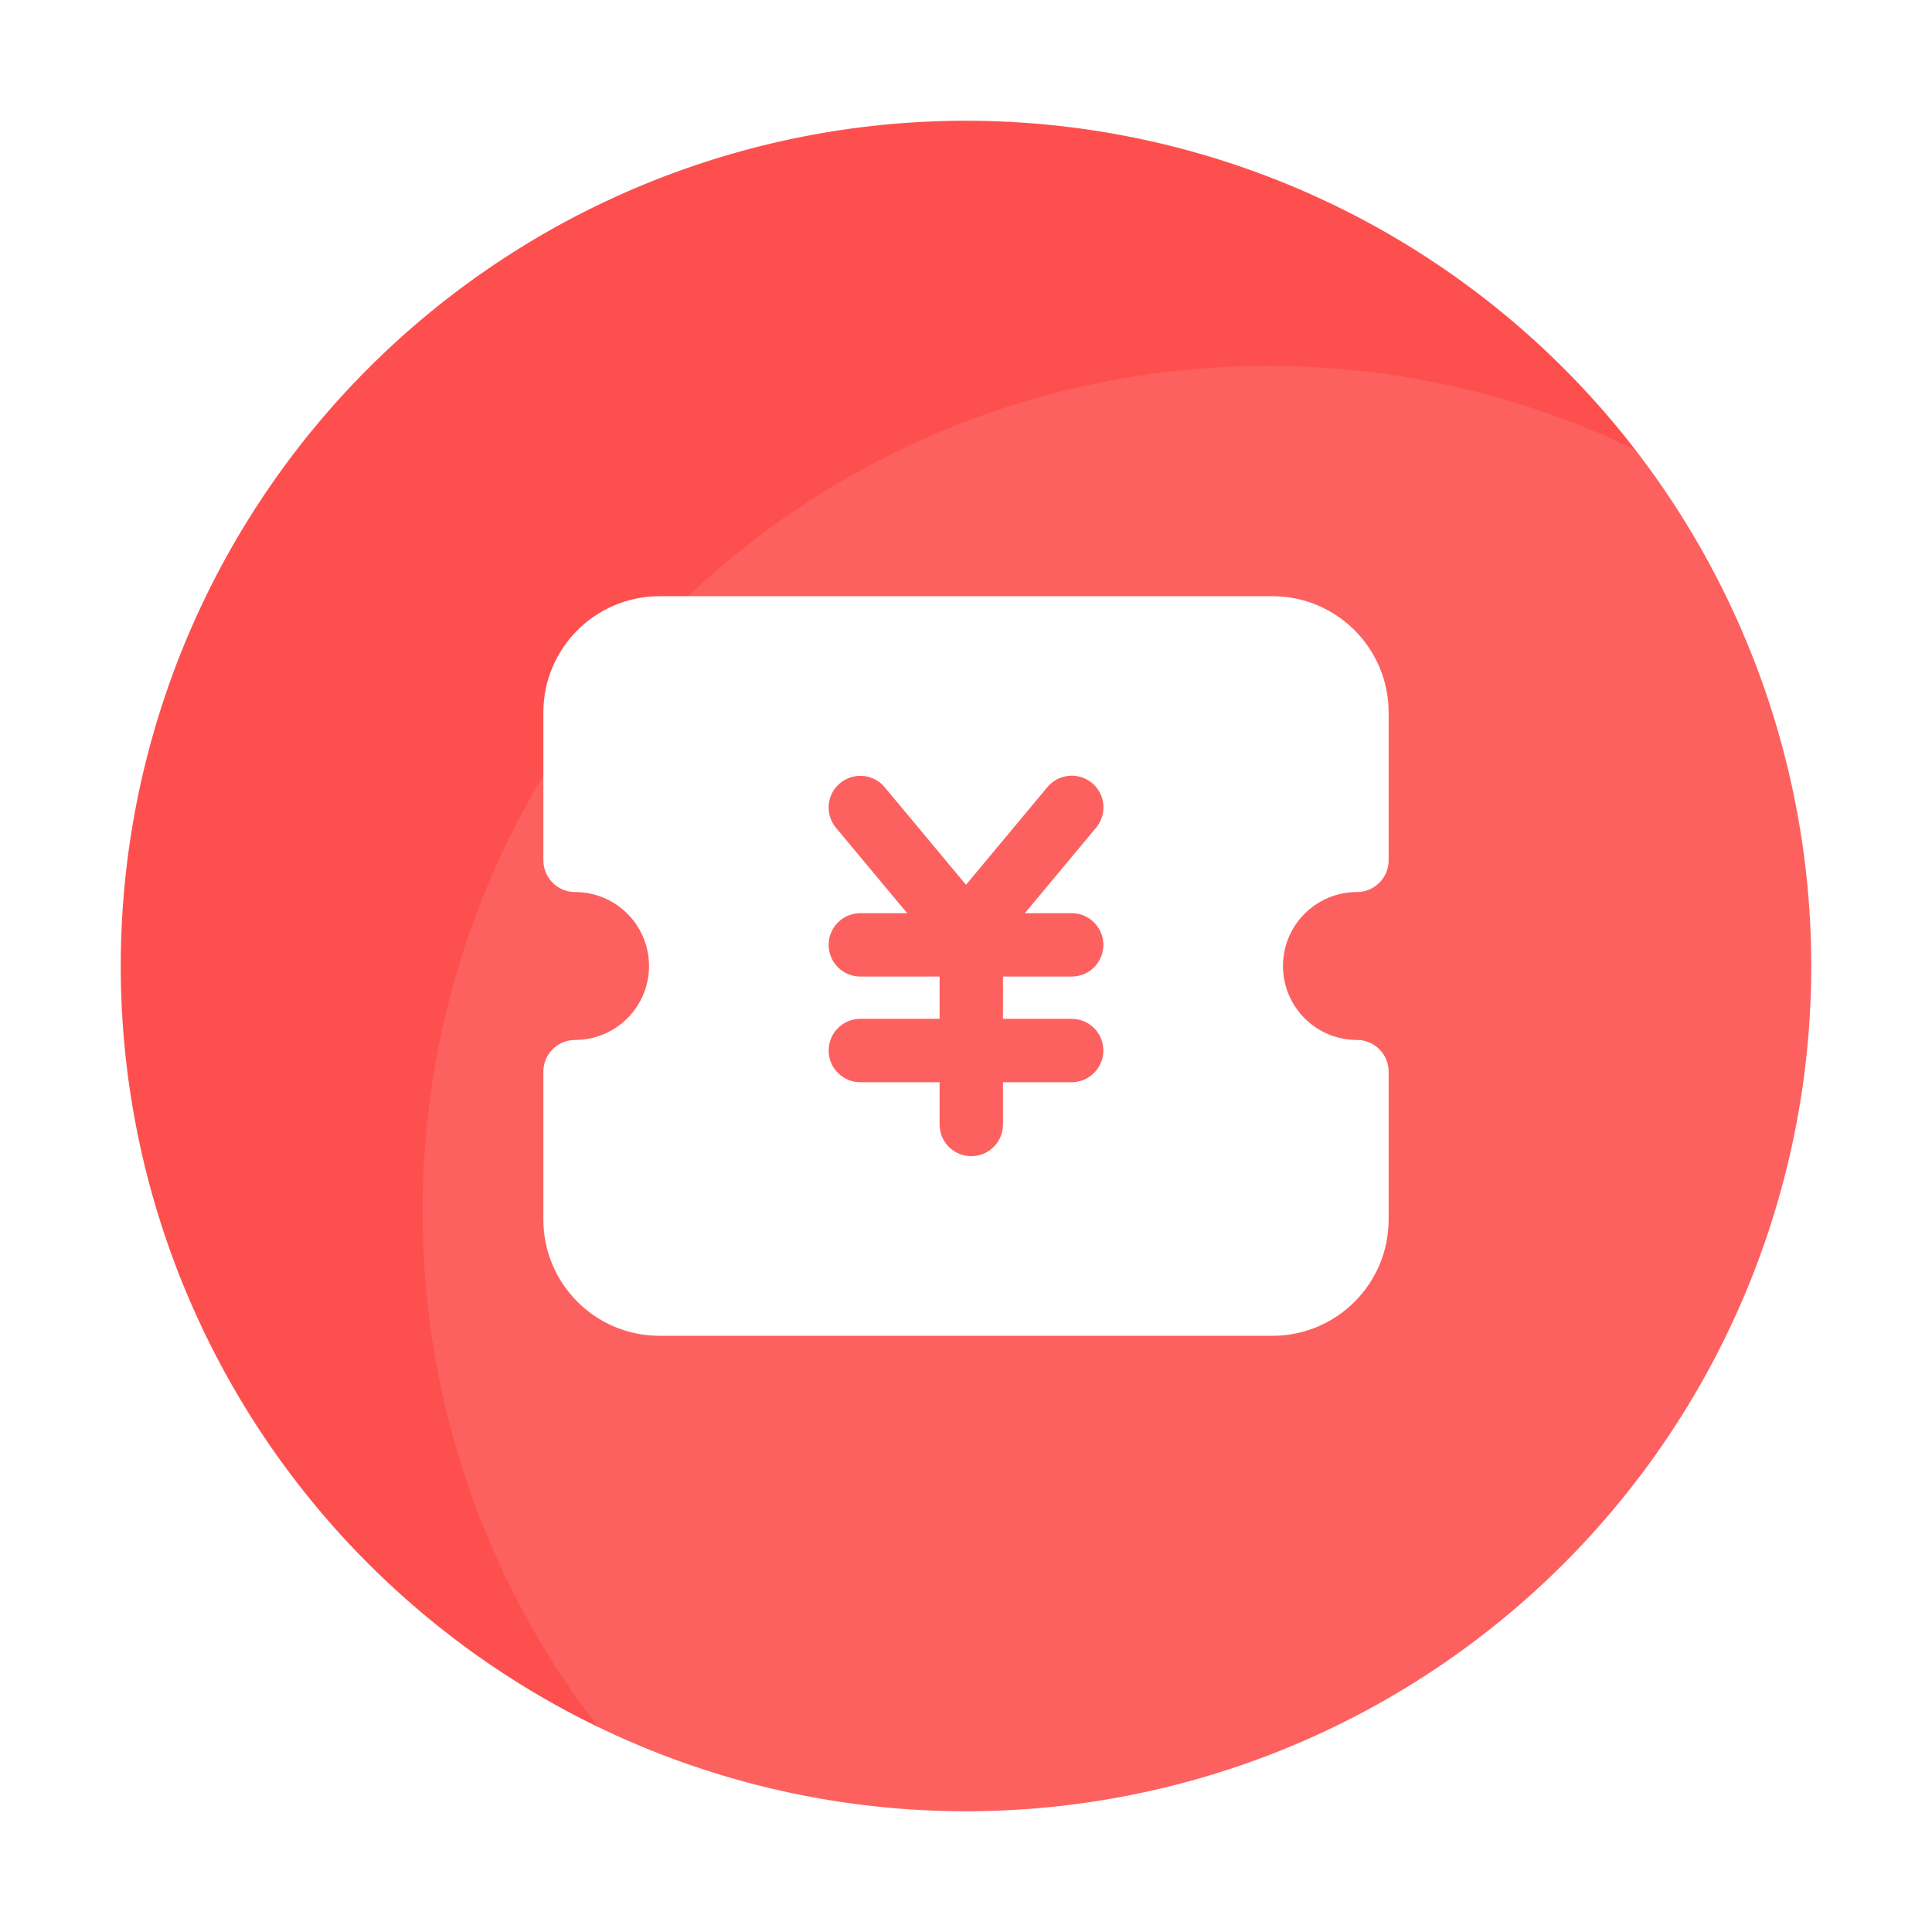 <svg t="1697459457086" class="icon" viewBox="0 0 1024 1024" version="1.1"
  xmlns="http://www.w3.org/2000/svg" p-id="1139" width="180" height="180">
  <path d="M0 0h1024v1024H0z" fill="#FFFFFF" p-id="1140"></path>
  <path d="M512 512m-448 0a448 448 0 1 0 896 0 448 448 0 1 0-896 0Z" fill="#FD504E" p-id="1141"></path>
  <path
    d="M672 194c119.804 0 228.625 47.026 309.01 123.627v648.746a450.742 450.742 0 0 1-7.108 6.628H370.098C280.325 891.073 224 773.114 224 642c0-247.424 200.576-448 448-448z"
    fill="#FFFFFF" opacity=".1" p-id="1142"></path>
  <path
    d="M674.4 316c34.02 0 61.6 27.58 61.6 61.6V456c0 9.278-7.522 16.8-16.8 16.8-21.65 0-39.2 17.55-39.2 39.2 0 21.65 17.55 39.2 39.2 39.2 9.278 0 16.8 7.522 16.8 16.8v78.4c0 34.02-27.58 61.6-61.6 61.6H349.6c-34.02 0-61.6-27.58-61.6-61.6V568c0-9.278 7.522-16.8 16.8-16.8 21.65 0 39.2-17.55 39.2-39.2 0-21.65-17.55-39.2-39.2-39.2-9.278 0-16.8-7.522-16.8-16.8v-78.4c0-34.02 27.58-61.6 61.6-61.6h324.8zM468.202 416.447c-6.096-6.44-16.148-7.034-22.96-1.355l-0.795 0.706c-6.44 6.096-7.034 16.148-1.355 22.96L480.797 484H456l-0.986 0.028c-8.88 0.522-15.814 7.876-15.814 16.772l0.028 0.986c0.522 8.88 7.876 15.814 16.772 15.814h42V540h-42l-0.986 0.028c-8.88 0.522-15.814 7.876-15.814 16.772l0.028 0.986c0.522 8.88 7.876 15.814 16.772 15.814h42V596l0.028 0.986c0.522 8.88 7.876 15.814 16.772 15.814l0.986-0.028c8.88-0.522 15.814-7.876 15.814-16.772v-22.4H568l0.986-0.028c8.88-0.522 15.814-7.876 15.814-16.772l-0.028-0.986C584.25 546.934 576.896 540 568 540h-36.4v-22.4H568l0.986-0.028c8.88-0.522 15.814-7.876 15.814-16.772l-0.028-0.986C584.25 490.934 576.896 484 568 484h-24.808l37.716-45.248 0.655-0.834c5.417-7.322 4.013-17.626-3.165-23.232-7.177-5.606-17.514-4.472-23.306 2.556L512 468.958l-43.092-51.716-0.706-0.795z"
    fill="#FFFFFF" p-id="1143"></path>
</svg>